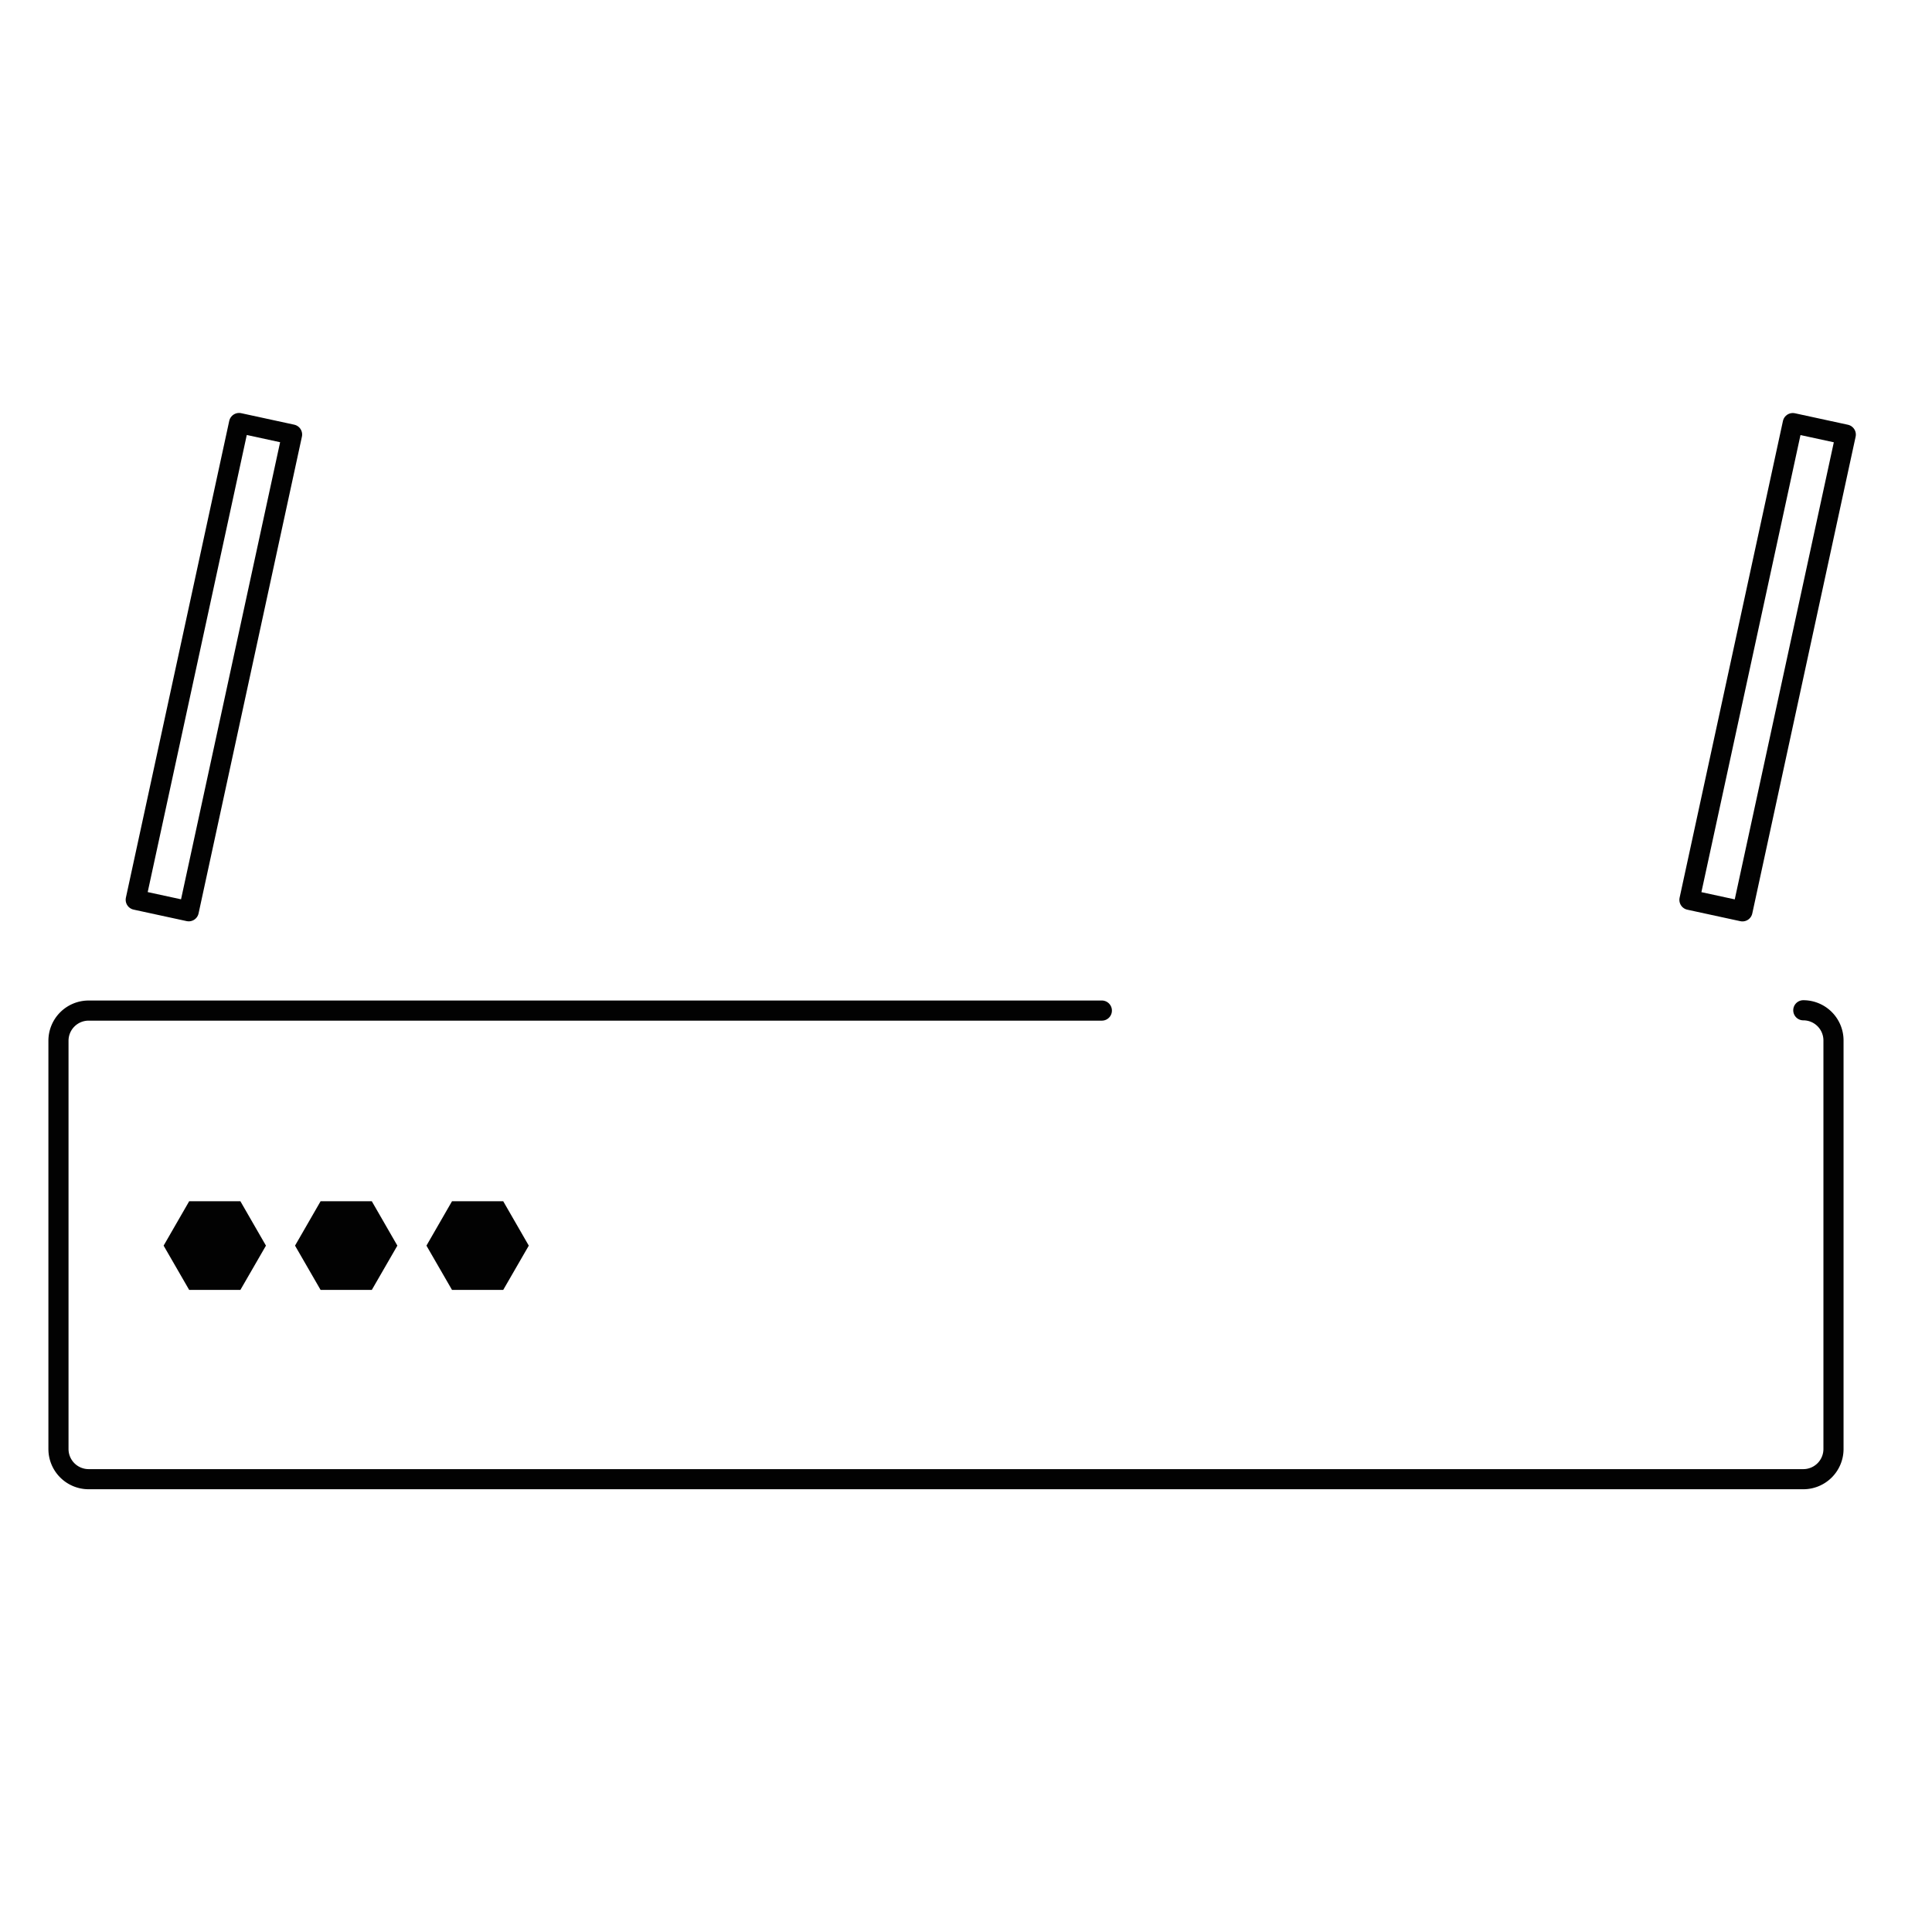 <svg id="Livello_9" data-name="Livello 9" xmlns="http://www.w3.org/2000/svg" viewBox="0 0 192 192"><defs><style>.cls-1{fill:#020202;}.cls-2{fill:none;stroke:#020202;stroke-linecap:round;stroke-linejoin:round;stroke-width:2px;}</style></defs><polygon class="cls-1" points="23.89 119.38 26.43 123.79 23.89 128.19 18.8 128.19 16.26 123.79 18.8 119.38 23.89 119.38"/><polygon class="cls-1" points="36.95 119.38 39.49 123.79 36.95 128.19 31.86 128.19 29.32 123.79 31.86 119.38 36.95 119.38"/><polygon class="cls-1" points="50.01 119.38 52.55 123.79 50.01 128.19 44.92 128.19 42.38 123.79 44.92 119.38 50.01 119.38"/><path class="cls-2" d="M179.21,100.4a3,3,0,0,1,3,3V144a3,3,0,0,1-3,3H8.81a3,3,0,0,1-3-3V103.43a3,3,0,0,1,3-3H109.5"/><rect class="cls-2" x="18.57" y="42.06" width="5.39" height="48.48" transform="translate(14.52 -3) rotate(12.23)"/><rect class="cls-2" x="172.97" y="42.06" width="5.39" height="48.48" transform="translate(18.03 -35.7) rotate(12.23)"/></svg>
